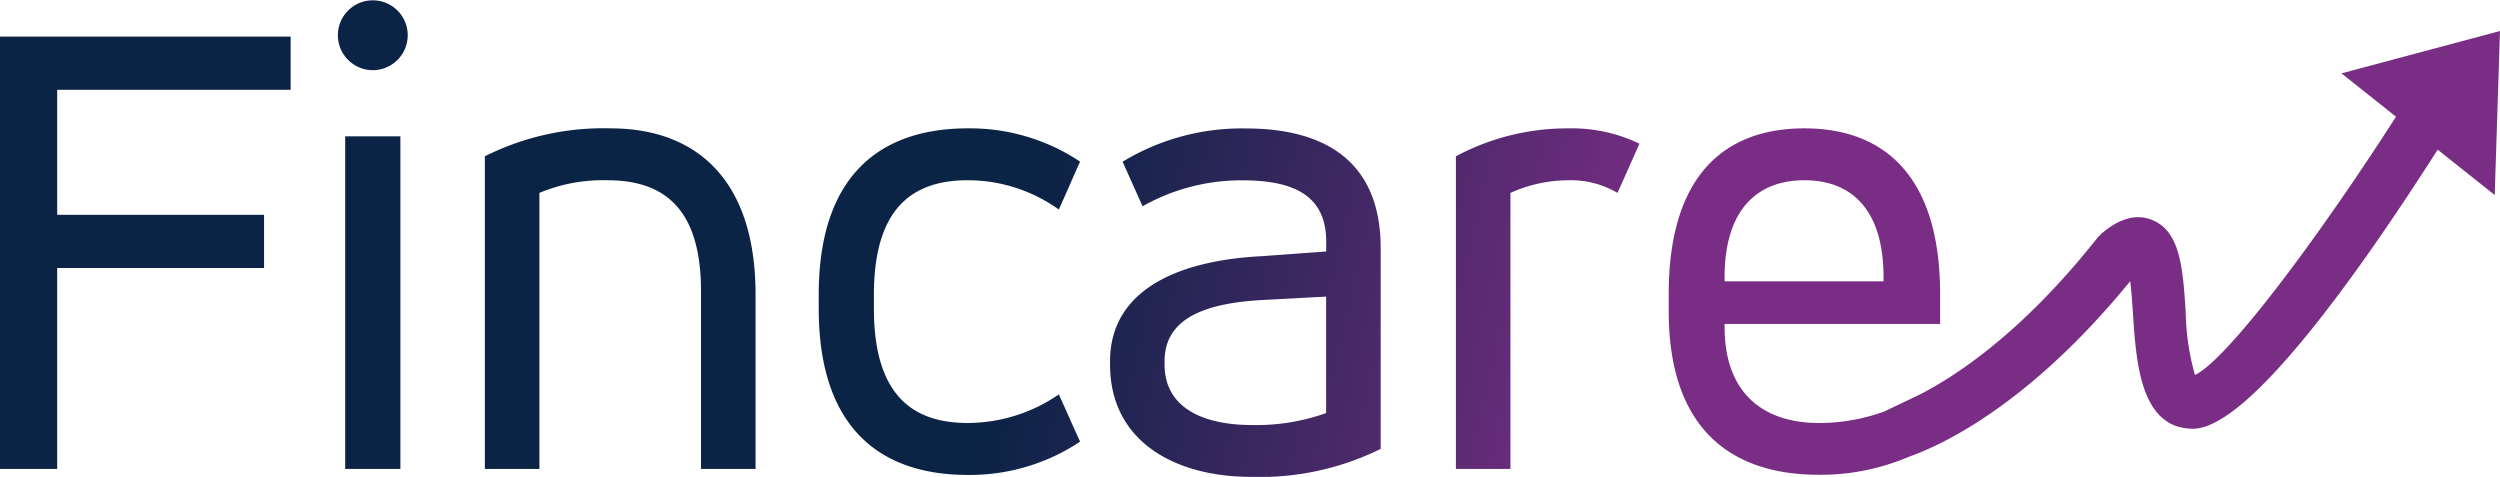 <svg xmlns="http://www.w3.org/2000/svg" xmlns:xlink="http://www.w3.org/1999/xlink" width="165.28" height="31.527" viewBox="0 0 165.28 31.527">
  <defs>
    <linearGradient id="linear-gradient" x1="0.406" y1="0.669" x2="0.657" y2="0.68" gradientUnits="objectBoundingBox">
      <stop offset="0" stop-color="#0b2345"/>
      <stop offset="1" stop-color="#792d84"/>
    </linearGradient>
  </defs>
  <g id="fincare-logo" transform="translate(-73.625 -351.862)">
    <path id="União_1" data-name="União 1" d="M73.388,24.1v-.219c0-4.4,3.957-6.639,10.068-6.947l4.222-.308v-.658c0-3.078-2.2-4.046-5.541-4.046a13.268,13.268,0,0,0-6.6,1.715l-1.32-2.946a15.182,15.182,0,0,1,8.135-2.2c5.057,0,8.927,2.023,8.927,7.915V29.679a18.069,18.069,0,0,1-8.574,1.847C77.7,31.527,73.388,29.2,73.388,24.1Zm10.067-4.265c-4,.219-6.463,1.319-6.463,4.045v.22c0,2.815,2.463,4,5.8,4a13.712,13.712,0,0,0,4.881-.792v-7.7Zm26.867.748V19.436c0-7.739,3.606-10.95,8.971-10.95,5.32,0,8.971,3.21,8.971,10.95v1.979H114.017v.219c0,4.309,2.506,6.332,6.243,6.332a12.709,12.709,0,0,0,4.3-.755l2.305-1.1c2.54-1.293,6.9-4.191,11.809-10.4l.224-.234c1.209-1.051,2.354-1.363,3.411-.924,1.843.768,2,3.2,2.19,6.019a16.382,16.382,0,0,0,.614,4.218c2.12-.994,8.111-9,13.292-17.074L154.8,4.851l5.241-1.4,5.239-1.4-.175,5.422-.174,5.421-3.771-3c-5.116,8.018-12.483,18.45-16.172,18.45-3.47,0-3.758-4.365-3.969-7.552-.043-.66-.1-1.514-.187-2.2-6.7,8.2-12.486,10.853-14.643,11.61a14.834,14.834,0,0,1-5.93,1.186C114.28,31.4,110.322,28.186,110.322,20.579Zm3.694-2.243V18.6h10.509v-.263c0-4.53-2.155-6.42-5.232-6.42S114.016,13.807,114.016,18.336ZM54.128,20.4V19.48c0-7.959,4.133-10.994,9.849-10.994a13.137,13.137,0,0,1,7.431,2.2C70.924,11.74,70.485,12.8,70,13.851a10.341,10.341,0,0,0-6.024-1.935c-3.694,0-6.2,1.891-6.2,7.564V20.4c0,5.672,2.507,7.564,6.2,7.564A10.654,10.654,0,0,0,70,26.075c.483,1.056.923,2.066,1.407,3.123a13.133,13.133,0,0,1-7.431,2.2C58.261,31.4,54.128,28.361,54.128,20.4ZM96.252,31V10.333a15.63,15.63,0,0,1,7.431-1.847A10.314,10.314,0,0,1,108.388,9.5l-1.451,3.254a6.043,6.043,0,0,0-3.254-.836,9.317,9.317,0,0,0-3.825.836V31ZM46.346,31V19.26c0-5.5-2.462-7.344-6.2-7.344a10.931,10.931,0,0,0-4.485.836V31H32.055V10.333a17.456,17.456,0,0,1,8.311-1.847c5.541,0,9.586,3.254,9.586,10.994V31ZM22.821,31V9.014h3.65V31ZM0,31V2.418H19.216V5.936H3.781V14.2H17.457V17.72H3.781V31ZM22.338,2.33a2.308,2.308,0,1,1,4.617,0,2.308,2.308,0,0,1-4.617,0Z" transform="translate(73.625 351.862)" fill="url(#linear-gradient)"/>
  </g>
</svg>

